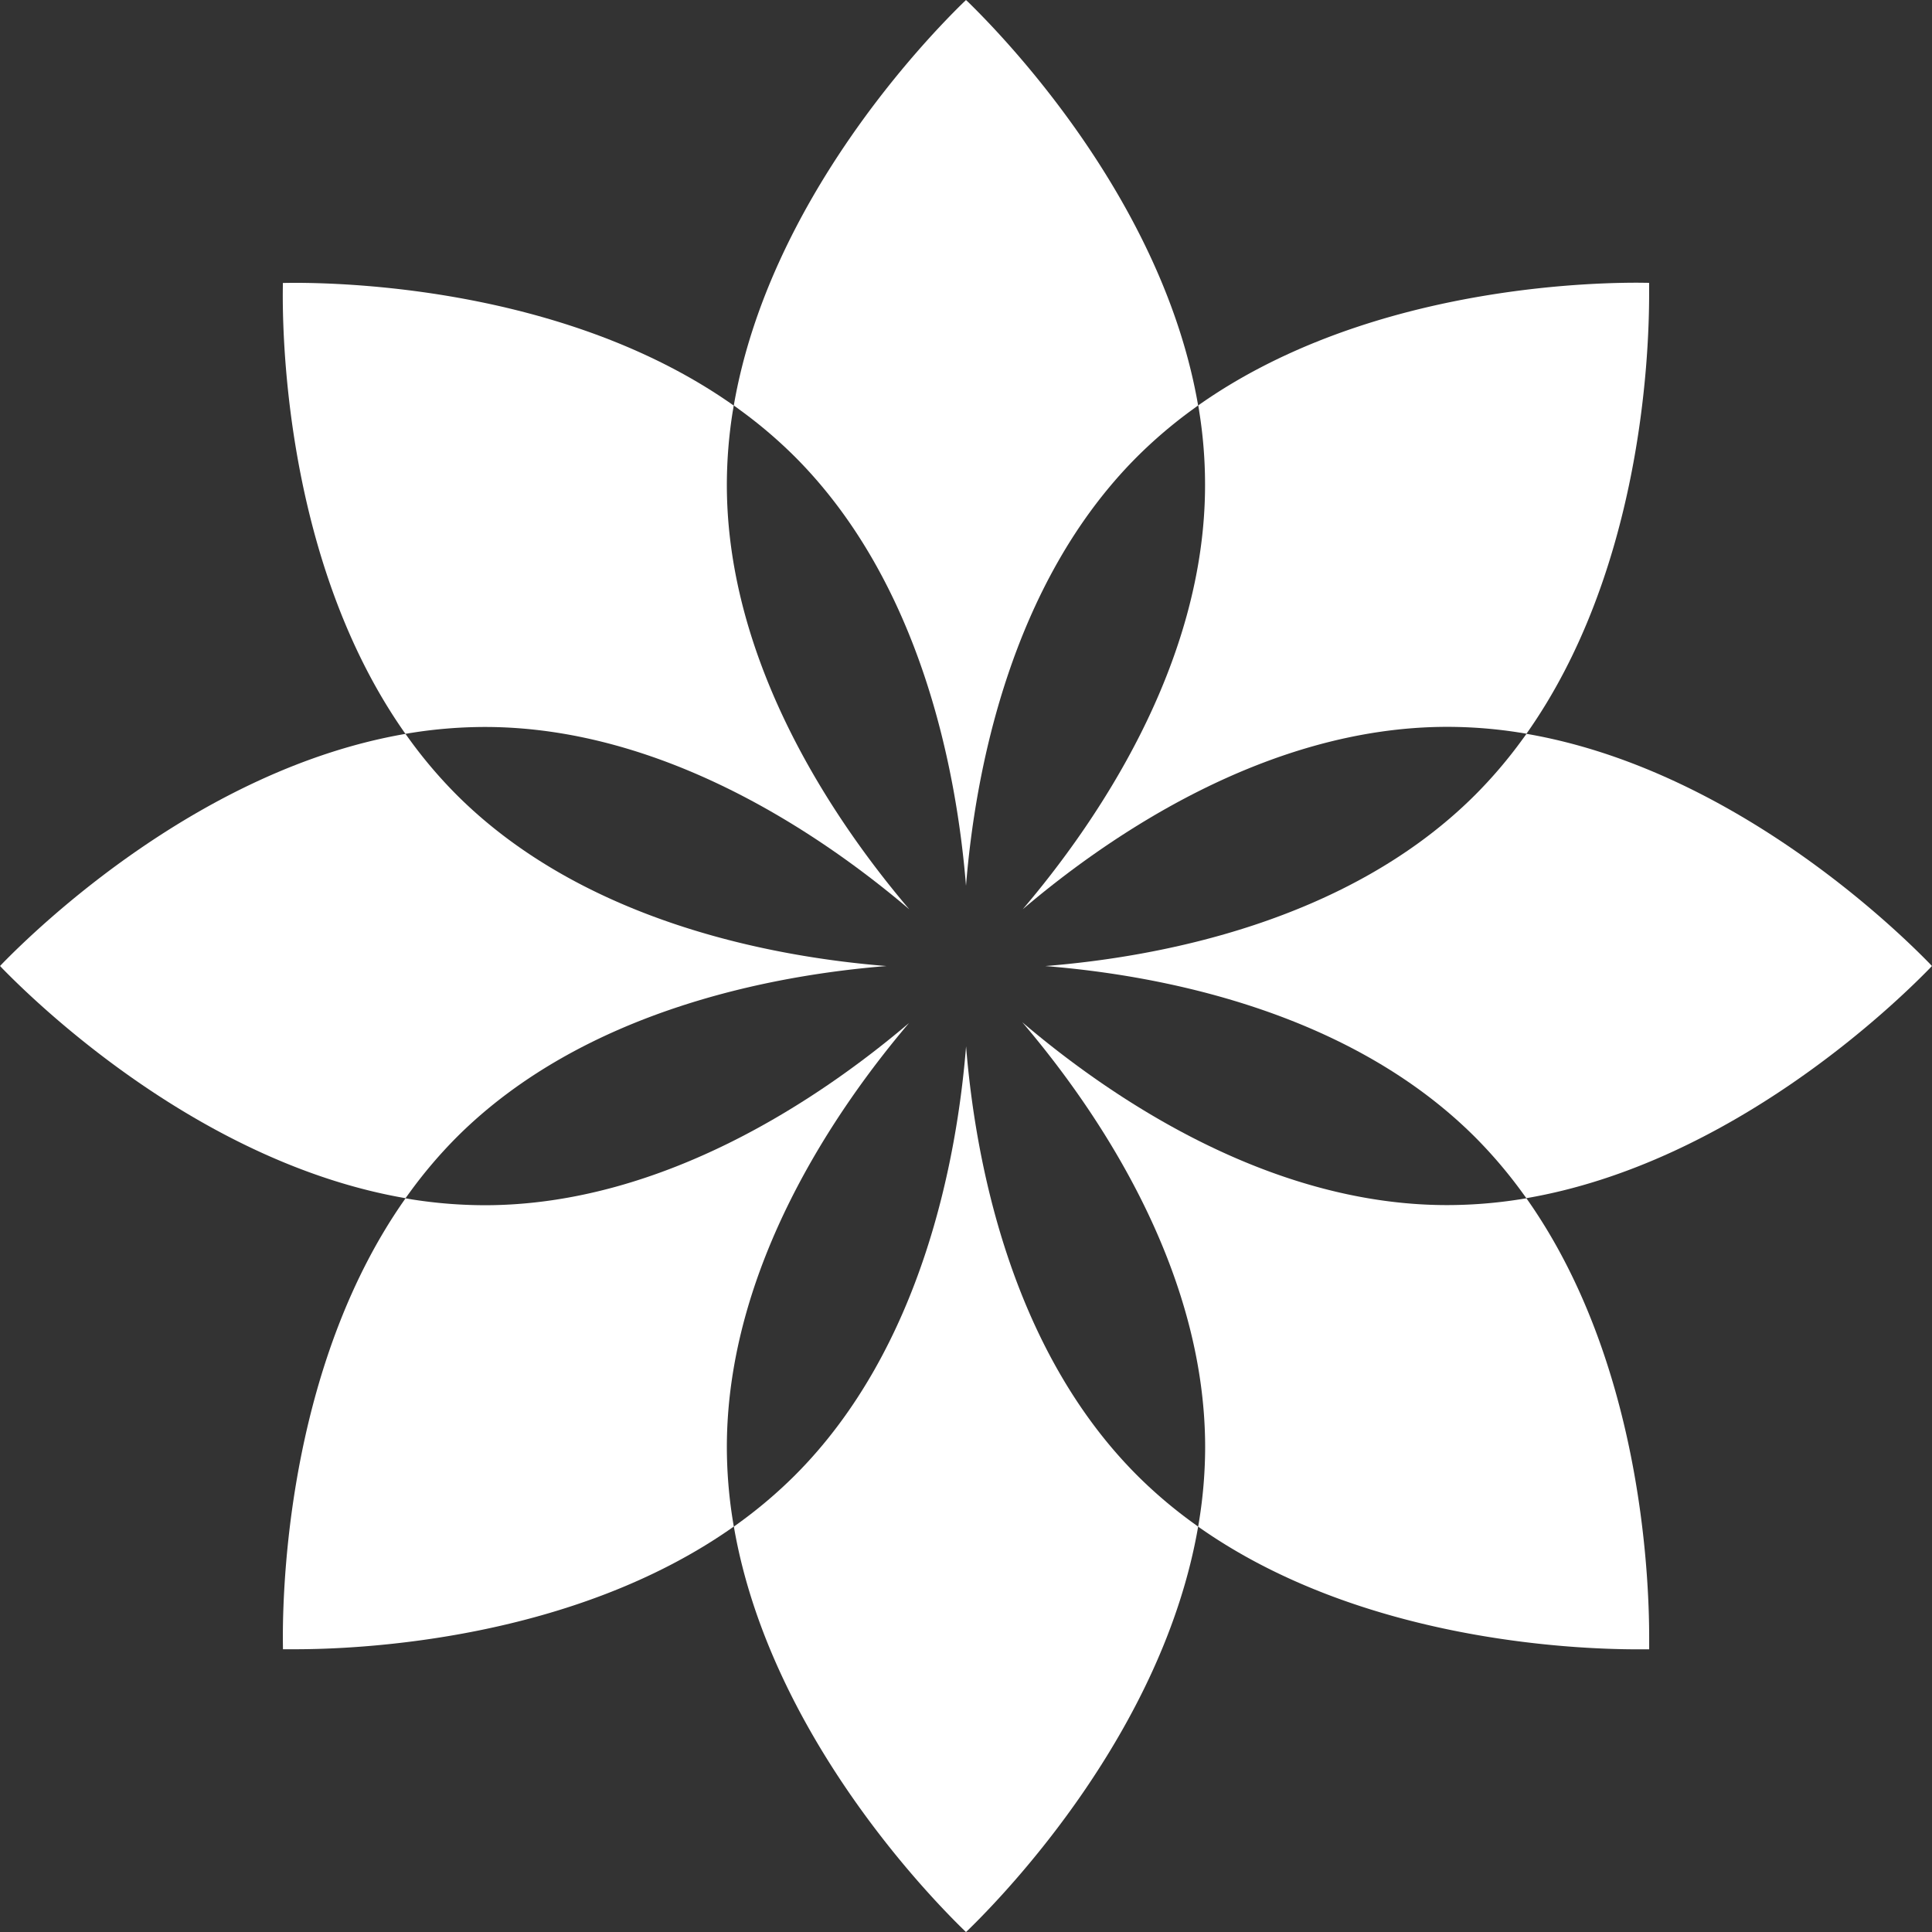 <svg id="Componente_25_1" data-name="Componente 25 – 1" xmlns="http://www.w3.org/2000/svg" width="99.998" height="100" viewBox="0 0 99.998 100">
  <rect x="0" y="0" width="99.998" height="100" fill="#333333" stroke="none"/>
  <path id="Trazado_419" data-name="Trazado 419" d="M138.195,409.013c6.593,6.6,8.384,16.426,8.851,22.2.466-5.773,2.257-15.6,8.85-22.2a24.243,24.243,0,0,1,2.889-2.46l.275-.2c-1.818-10.579-10-19.024-11.906-20.884l-.108-.1-.106.1c-1.913,1.86-10.09,10.305-11.913,20.887.094.063.186.13.277.2A24.04,24.04,0,0,1,138.195,409.013Z" transform="translate(-97.047 -385.367)" fill="#fff"/>
  <path id="Trazado_420" data-name="Trazado 420" d="M155.9,496.112c-6.593-6.6-8.384-16.425-8.85-22.2-.467,5.77-2.258,15.594-8.851,22.194a24.247,24.247,0,0,1-2.892,2.463l-.276.2c1.822,10.579,10,19.022,11.909,20.883l.105.1.108-.1c1.911-1.861,10.086-10.3,11.908-20.883l-.275-.2A24.066,24.066,0,0,1,155.9,496.112Z" transform="translate(-97.047 -419.753)" fill="#fff"/>
  <path id="Trazado_421" data-name="Trazado 421" d="M207.179,459.373c-1.86-1.911-10.307-10.089-20.886-11.91-.065.089-.13.183-.2.275a24.116,24.116,0,0,1-2.46,2.89c-6.62,6.613-16.481,8.395-22.246,8.855,5.765.461,15.626,2.244,22.246,8.855a24.385,24.385,0,0,1,2.453,2.883l.2.276c10.582-1.816,19.032-10,20.892-11.909l.1-.108Z" transform="translate(-107.284 -409.481)" fill="#fff"/>
  <path id="Trazado_422" data-name="Trazado 422" d="M96.58,468.336c6.617-6.605,16.473-8.39,22.24-8.852-5.767-.46-15.623-2.244-22.24-8.851a24.059,24.059,0,0,1-2.458-2.888c-.068-.093-.133-.184-.2-.277-10.578,1.819-19.025,10-20.884,11.907l-.1.106.1.108C74.9,461.5,83.346,469.68,93.925,471.5c.066-.091.13-.183.2-.276A24.205,24.205,0,0,1,96.58,468.336Z" transform="translate(-72.935 -409.483)" fill="#fff"/>
  <path id="Trazado_423" data-name="Trazado 423" d="M168.914,419.76v.007c0,9.33-5.685,17.545-9.437,21.956,4.41-3.752,12.626-9.434,21.956-9.442a23.96,23.96,0,0,1,3.782.3q.169.024.335.056c5.882-8.328,6.347-19.35,6.349-22.719,0-.179,0-.618,0-.618s-.45-.007-.637-.007c-3.394,0-14.392.479-22.7,6.35.019.112.04.222.054.335A23.958,23.958,0,0,1,168.914,419.76Z" transform="translate(-106.542 -394.66)" fill="#fff"/>
  <path id="Trazado_424" data-name="Trazado 424" d="M107.331,432.287h.008c9.329.006,17.542,5.685,21.953,9.437-3.753-4.411-9.435-12.625-9.442-21.956a24.262,24.262,0,0,1,.3-3.784c.021-.111.037-.223.055-.333-8.317-5.877-19.326-6.348-22.707-6.352-.182,0-.627.007-.627.007s-.006.452-.006.637c0,3.392.477,14.391,6.349,22.7.114-.019.224-.039.336-.055A24.372,24.372,0,0,1,107.331,432.287Z" transform="translate(-82.229 -394.66)" fill="#fff"/>
  <path id="Trazado_425" data-name="Trazado 425" d="M181.421,481.332h0c-9.35,0-17.58-5.712-21.984-9.463,3.753,4.406,9.456,12.634,9.464,21.984a24.073,24.073,0,0,1-.306,3.787c-.018.111-.035.222-.056.335,8.315,5.873,19.314,6.346,22.707,6.35.187,0,.637,0,.637,0s0-.441,0-.618c0-3.37-.466-14.4-6.354-22.727-.114.018-.225.037-.336.054A24.29,24.29,0,0,1,181.421,481.332Z" transform="translate(-106.524 -418.958)" fill="#fff"/>
  <path id="Trazado_426" data-name="Trazado 426" d="M119.85,493.882v-.005c.006-9.324,5.679-17.532,9.429-21.945-4.414,3.751-12.62,9.422-21.942,9.431a24.458,24.458,0,0,1-3.783-.3l-.335-.057c-5.873,8.313-6.347,19.312-6.35,22.7,0,.188.006.639.006.639s.445,0,.627,0c3.381,0,14.389-.472,22.707-6.35l-.055-.335A24.2,24.2,0,0,1,119.85,493.882Z" transform="translate(-82.229 -418.982)" fill="#fff"/>
</svg>
